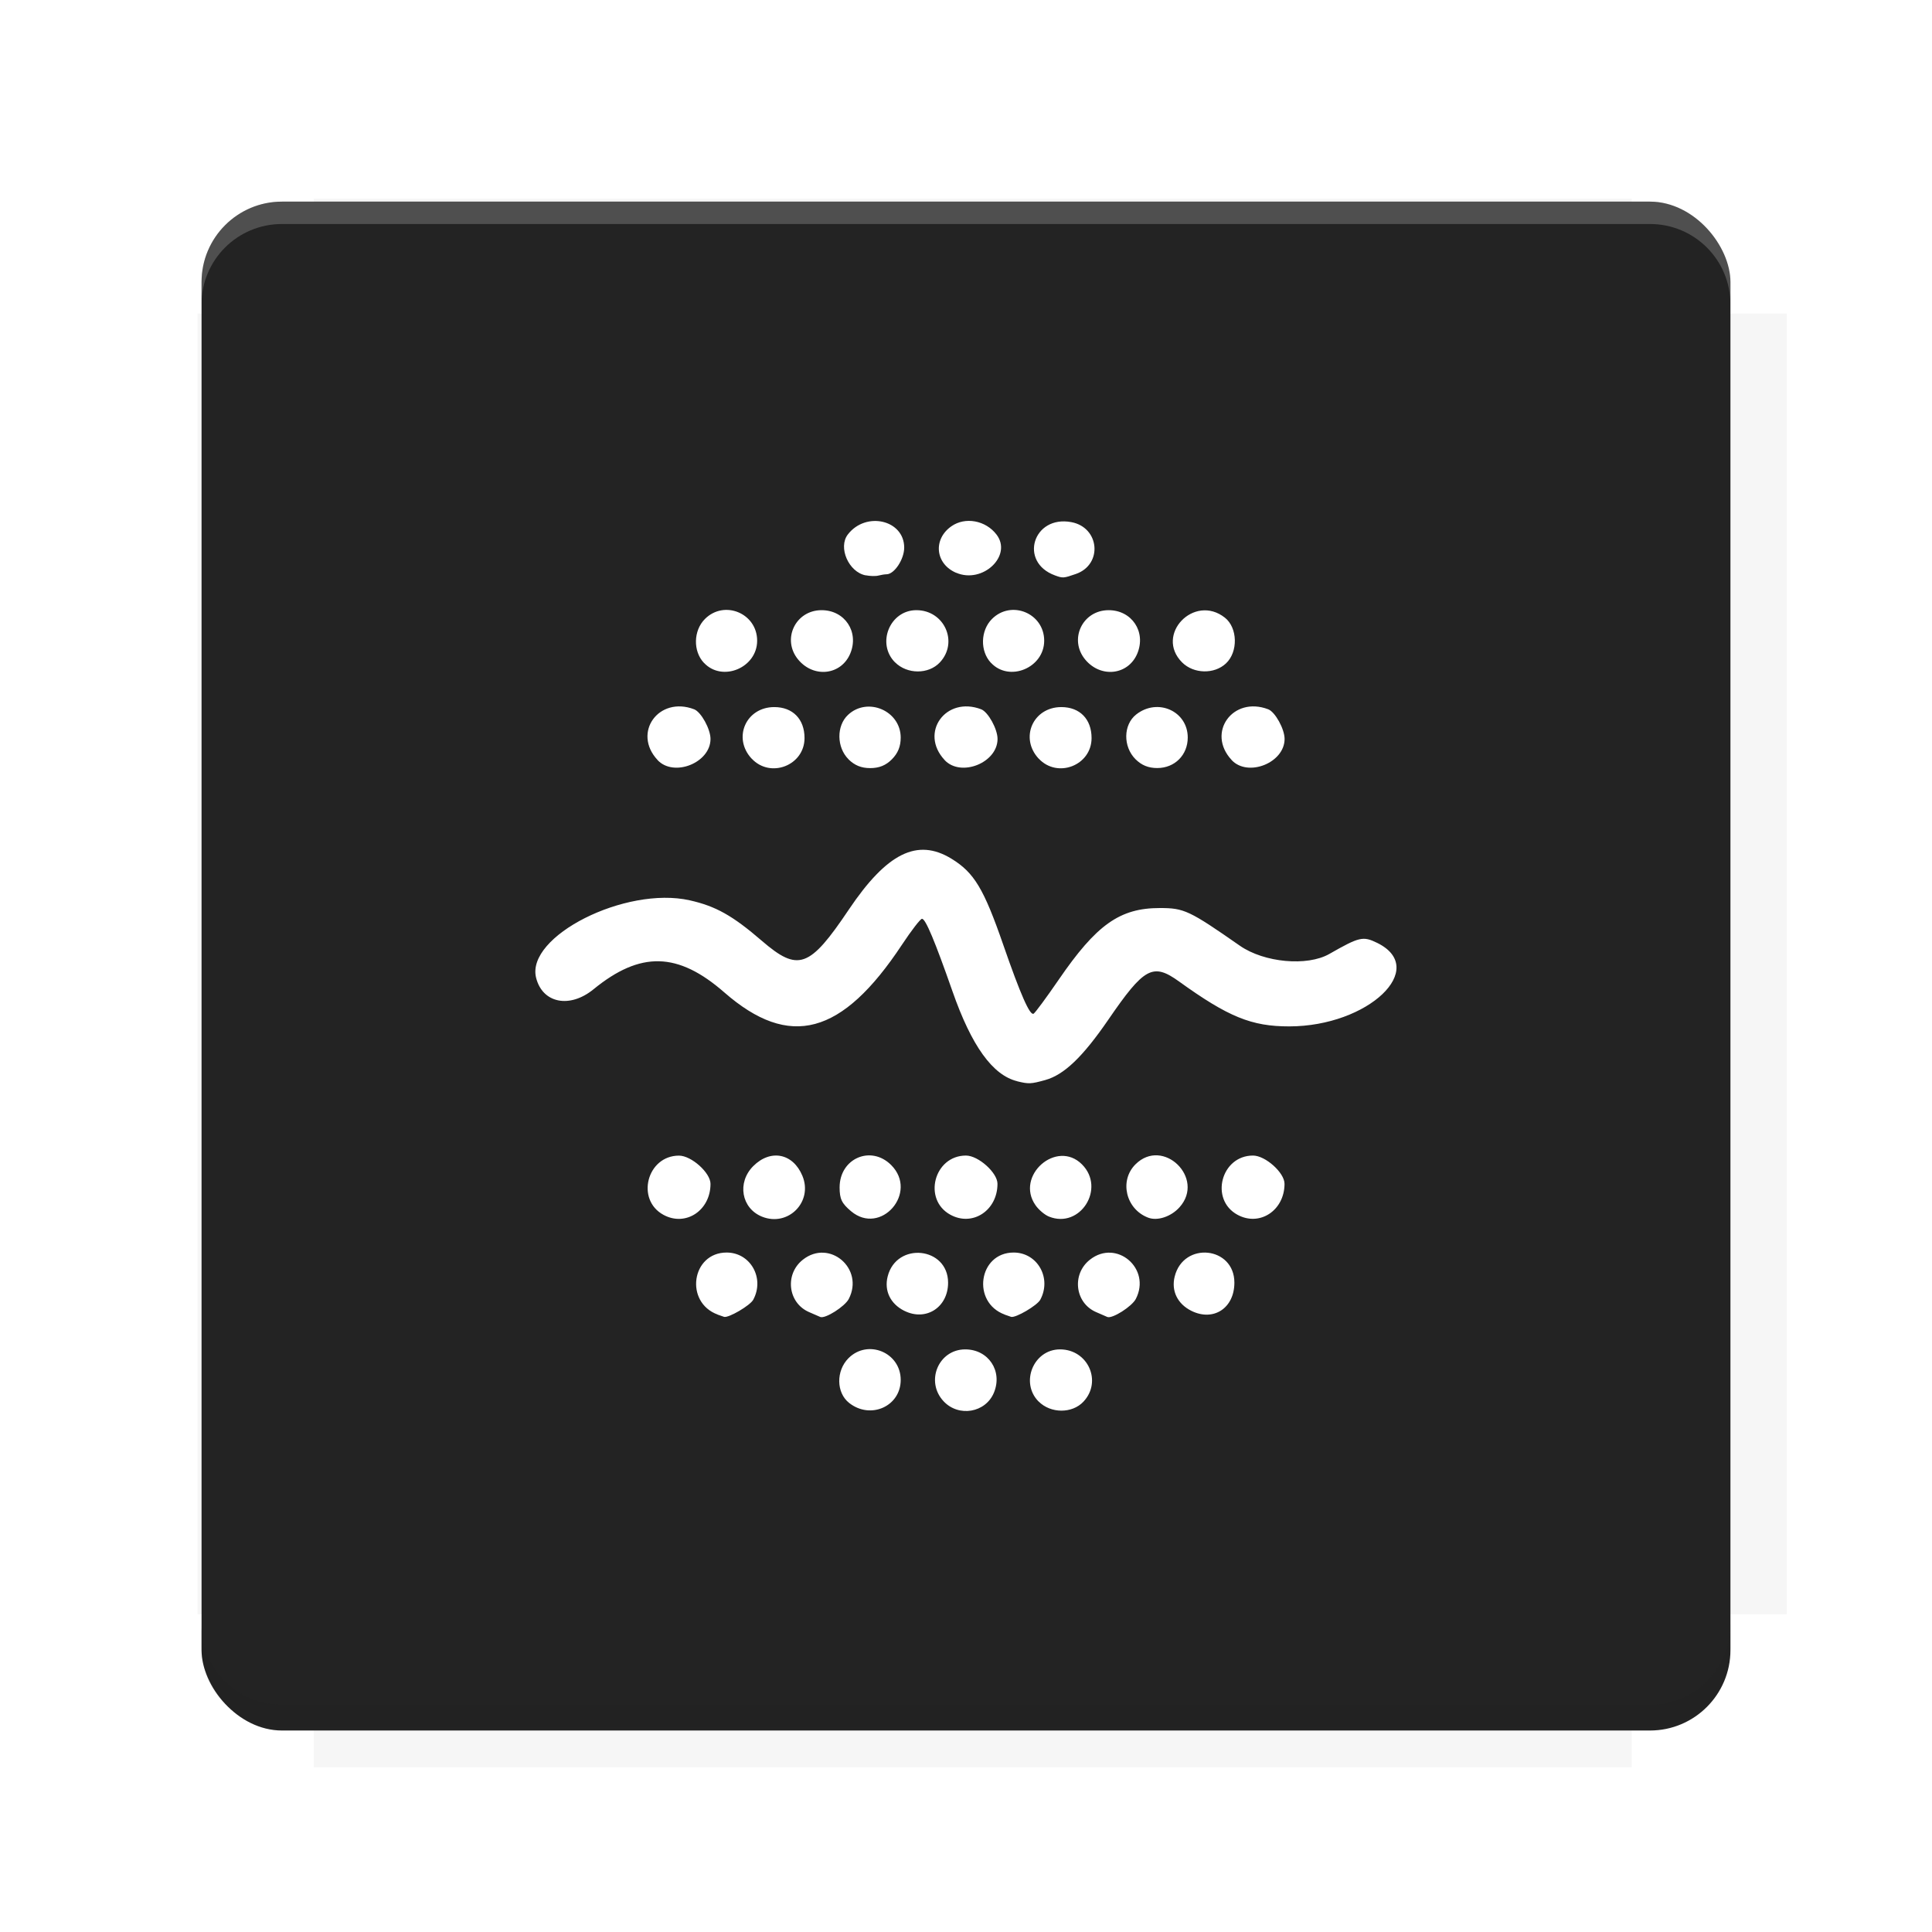 <?xml version="1.0" encoding="UTF-8"?>
<svg version="1.1" viewBox="0 0 28.747 28.747" xmlns="http://www.w3.org/2000/svg">
    <defs>
        <filter id="filter6206-7" color-interpolation-filters="sRGB">
            <feGaussianBlur stdDeviation="0.658"/>
        </filter>
    </defs>
    <g transform="translate(0 -1093.8)">
        <path transform="matrix(1.078 0 0 1.064 -.094 2.751)" d="m4.418 1028.2v1.605h-1.605v18.192h1.605v2.14h18.192v-2.14h2.14v-18.192h-2.14v-1.605z" fill="#212121" filter="url(#filter6206-7)" opacity=".2"/>
        <rect x="2.999" y="1096.8" width="22.749" height="22.749" rx="1.197" ry="1.197" fill="#232323"/>
        <g transform="translate(-22.32 1056.5)">
            <path d="m0 0h51.2v51.2h-51.2z" fill="none" stroke-width="1.067"/>
            <g transform="matrix(.336 0 0 .336 1.53 73.043)">
                <path d="m0 0h51.2v51.2h-51.2z" fill="none" stroke-width="1.067"/>
            </g>
            <g transform="matrix(.372 0 0 .372 38.802 63.239)">
                <path d="m0 0h51.2v51.2h-51.2z" fill="none" stroke-width="1.067"/>
                <g transform="matrix(2.689 0 0 2.689 -82.906 -48.45)">
                    <path d="m0 0h51.2v51.2h-51.2z" fill="none" stroke-width="1.067"/>
                </g>
            </g>
        </g>
        <path d="m4.196 1096.8c-0.663 0-1.198 0.535-1.198 1.198v0.333c0-0.663 0.535-1.198 1.198-1.198h20.354c0.663 0 1.198 0.534 1.198 1.198v-0.333c0-0.663-0.535-1.198-1.198-1.198z" fill="#fff" opacity=".2"/>
        <rect x="128" y="546.52" width="42.667" height="42.667" fill="none" stroke-width="1.067"/>
        <rect x="128" y="631.85" width="42.667" height="42.667" fill="none" stroke-width="1.067"/>
        <rect x="128" y="674.52" width="42.667" height="42.667" fill="none" stroke-width="1.067"/>
        <rect x="128" y="589.19" width="42.667" height="42.667" fill="none" stroke-width="1.067"/>
        <rect x="128" y="717.19" width="42.667" height="42.667" fill="none" stroke-width="1.067"/>
        <rect x="213.33" y="546.52" width="42.667" height="42.667" fill="none" stroke-width="1.067"/>
        <rect x="213.33" y="631.85" width="42.667" height="42.667" fill="none" stroke-width="1.067"/>
        <rect x="213.33" y="674.52" width="42.667" height="42.667" fill="none" stroke-width="1.067"/>
        <rect x="213.33" y="589.19" width="42.667" height="42.667" fill="none" stroke-width="1.067"/>
        <rect x="213.33" y="717.19" width="42.667" height="42.667" fill="none" stroke-width="1.067"/>
        <rect x="298.67" y="546.52" width="42.667" height="42.667" fill="none" stroke-width="1.067"/>
        <rect x="298.67" y="631.85" width="42.667" height="42.667" fill="none" stroke-width="1.067"/>
        <rect x="298.67" y="674.52" width="42.667" height="42.667" fill="none" stroke-width="1.067"/>
        <rect x="298.67" y="589.19" width="42.667" height="42.667" fill="none" stroke-width="1.067"/>
        <rect x="298.67" y="717.19" width="42.667" height="42.667" fill="none" stroke-width="1.067"/>
        <rect x="170.67" y="546.52" width="42.667" height="42.667" fill="none" stroke-width="1.067"/>
        <rect x="170.67" y="631.85" width="42.667" height="42.667" fill="none" stroke-width="1.067"/>
        <rect x="170.67" y="674.52" width="42.667" height="42.667" fill="none" stroke-width="1.067"/>
        <rect x="170.67" y="589.19" width="42.667" height="42.667" fill="none" stroke-width="1.067"/>
        <rect x="170.67" y="717.19" width="42.667" height="42.667" fill="none" stroke-width="1.067"/>
        <rect x="256" y="546.52" width="42.667" height="42.667" fill="none" stroke-width="1.067"/>
        <rect x="256" y="631.85" width="42.667" height="42.667" fill="none" stroke-width="1.067"/>
        <rect x="256" y="674.52" width="42.667" height="42.667" fill="none" stroke-width="1.067"/>
        <rect x="256" y="589.19" width="42.667" height="42.667" fill="none" stroke-width="1.067"/>
        <rect x="256" y="717.19" width="42.667" height="42.667" fill="none" stroke-width="1.067"/>
        <rect x="128" y="759.85" width="42.667" height="42.667" fill="none" stroke-width="1.067"/>
        <rect x="213.33" y="759.85" width="42.667" height="42.667" fill="none" stroke-width="1.067"/>
        <rect x="298.67" y="759.85" width="42.667" height="42.667" fill="none" stroke-width="1.067"/>
        <rect x="170.67" y="759.85" width="42.667" height="42.667" fill="none" stroke-width="1.067"/>
        <rect x="256" y="759.85" width="42.667" height="42.667" fill="none" stroke-width="1.067"/>
        <rect x="341.33" y="589.19" width="42.667" height="42.667" fill="none" stroke-width="1.067"/>
        <rect x="341.33" y="631.85" width="42.667" height="42.667" fill="none" stroke-width="1.067"/>
        <rect x="341.33" y="717.19" width="42.667" height="42.667" fill="none" stroke-width="1.067"/>
        <rect x="341.33" y="546.52" width="42.667" height="42.667" fill="none" stroke-width="1.067"/>
        <rect x="341.33" y="674.52" width="42.667" height="42.667" fill="none" stroke-width="1.067"/>
        <rect x="341.33" y="759.85" width="42.667" height="42.667" fill="none" stroke-width="1.067"/>
        <rect x="160" y="578.52" width="192" height="192" fill="none" stroke-width="1.067"/>
        <g transform="matrix(.373 0 0 .373 4.733 1097.4)">
            <path d="m0 0h51.2v51.2h-51.2z" fill="none" stroke-width="1.067"/>
        </g>
        <g transform="matrix(.365 0 0 .365 5.136 1097.4)">
            <path d="m0 0h51.2v51.2h-51.2z" fill="none" stroke-width="1.067"/>
        </g>
        <g transform="matrix(.416 0 0 .416 84.325 1055.9)">
            <g transform="matrix(.062 0 0 .062 -28.238 185.29)">
                <g transform="matrix(38.618 0 0 38.618 14724 -13542)">
                    <g transform="matrix(.714 0 0 .714 -400.52 188.34)">
                        <path d="m1293.2-120.67c-181.75 0.276-511.18 0.135-699.05 0.14-2.322 10.413-3.593 21.251-3.593 32.384v114c207.65 0.737 494.72 0.381 706.23 0.373v-114.37c0-11.18-1.252-22.07-3.593-32.523zm-458.69 295.56c-78.385-4e-3 -158.85 0.179-243.95 0.56v138.63c286.34-0.393 421.73-0.138 706.23-0.327v-137.75c-163.2-0.53-311.22-1.111-462.28-1.12z" opacity="0" stroke-width="1.493"/>
                    </g>
                </g>
            </g>
        </g>
        <path d="m24.549 1119.5c0.663 0 1.198-0.535 1.198-1.198v-0.333c0 0.663-0.535 1.198-1.198 1.198h-20.354c-0.663 0-1.198-0.535-1.198-1.198v0.333c0 0.663 0.535 1.198 1.198 1.198z" fill="#212121" opacity=".2"/>
    </g>
    <path d="m12.635 20.875c-0.193-0.152-0.197-0.478-0.01-0.666 0.288-0.288 0.777-0.085 0.777 0.323 0 0.393-0.448 0.594-0.767 0.343zm1.406-0.024c-0.277-0.294-0.078-0.773 0.321-0.773 0.346 0 0.56 0.323 0.427 0.644-0.124 0.299-0.523 0.368-0.748 0.129zm1.414 0.004c-0.28-0.28-0.078-0.777 0.317-0.777 0.417 0 0.631 0.478 0.349 0.778-0.168 0.179-0.486 0.178-0.666-0.002zm-4.776-1.295c-0.497-0.182-0.39-0.923 0.133-0.923 0.354 0 0.569 0.38 0.396 0.702-0.046 0.086-0.367 0.274-0.434 0.255-0.008-0.002-0.051-0.017-0.095-0.033zm1.357-0.038c-0.313-0.137-0.363-0.564-0.089-0.779 0.396-0.312 0.916 0.134 0.682 0.585-0.058 0.112-0.349 0.297-0.423 0.268-0.003-0.001-0.079-0.034-0.17-0.074zm1.419-0.018c-0.206-0.103-0.301-0.298-0.247-0.511 0.131-0.521 0.899-0.441 0.899 0.093 0 0.367-0.33 0.579-0.651 0.418zm1.495 0.056c-0.497-0.182-0.39-0.923 0.133-0.923 0.354 0 0.569 0.38 0.396 0.702-0.046 0.086-0.367 0.274-0.434 0.255-0.008-0.002-0.051-0.017-0.095-0.033zm1.357-0.038c-0.313-0.137-0.363-0.564-0.089-0.779 0.396-0.312 0.916 0.134 0.682 0.585-0.058 0.112-0.349 0.297-0.423 0.268-0.003-0.001-0.079-0.034-0.17-0.074zm1.419-0.018c-0.206-0.103-0.301-0.298-0.247-0.511 0.132-0.525 0.888-0.447 0.888 0.092 0 0.38-0.312 0.583-0.641 0.419zm-7.854-1.428c-0.416-0.226-0.244-0.881 0.231-0.881 0.184 0 0.469 0.255 0.469 0.42 0 0.397-0.37 0.641-0.7 0.461zm1.466 0.027c-0.307-0.124-0.374-0.508-0.13-0.752 0.257-0.257 0.591-0.192 0.731 0.144 0.162 0.387-0.212 0.765-0.601 0.608zm1.325-0.081c-0.138-0.116-0.17-0.182-0.17-0.354 0-0.432 0.466-0.634 0.767-0.333 0.41 0.41-0.155 1.059-0.597 0.687zm1.479 0.053c-0.416-0.226-0.244-0.881 0.231-0.881 0.184 0 0.469 0.255 0.469 0.42 0 0.397-0.37 0.641-0.7 0.461zm1.466 0.027c-0.063-0.025-0.153-0.101-0.2-0.169-0.307-0.438 0.314-0.985 0.691-0.608 0.357 0.357-0.027 0.964-0.491 0.777zm1.476 0.016c-0.332-0.126-0.433-0.55-0.189-0.793 0.41-0.41 1.043 0.206 0.656 0.638-0.125 0.14-0.329 0.208-0.467 0.155zm1.329-0.043c-0.416-0.226-0.244-0.881 0.231-0.881 0.184 0 0.469 0.255 0.469 0.42 0 0.397-0.37 0.641-0.7 0.461zm-3.277-1.987c-0.366-0.089-0.679-0.524-0.964-1.339-0.262-0.748-0.4-1.078-0.453-1.078-0.024 0-0.158 0.174-0.299 0.387-0.891 1.347-1.672 1.556-2.643 0.708-0.691-0.603-1.248-0.616-1.946-0.046-0.354 0.289-0.759 0.208-0.854-0.171-0.155-0.618 1.33-1.367 2.285-1.153 0.388 0.087 0.638 0.227 1.073 0.602 0.542 0.467 0.71 0.407 1.295-0.464 0.567-0.843 1.02-1.067 1.527-0.757 0.338 0.207 0.481 0.444 0.772 1.284 0.256 0.738 0.396 1.056 0.451 1.022 0.025-0.016 0.192-0.242 0.371-0.503 0.564-0.823 0.911-1.069 1.507-1.069 0.361 0 0.436 0.035 1.191 0.561 0.361 0.251 1.002 0.31 1.331 0.122 0.447-0.255 0.5-0.268 0.711-0.165 0.774 0.38-0.13 1.241-1.306 1.243-0.561 0.001-0.908-0.14-1.641-0.668-0.39-0.281-0.518-0.212-1.056 0.573-0.378 0.55-0.655 0.815-0.934 0.893-0.214 0.059-0.245 0.061-0.418 0.019zm-5.352-4.78c-0.379-0.406 0.018-0.956 0.545-0.754 0.103 0.04 0.243 0.293 0.243 0.441 0 0.356-0.546 0.573-0.788 0.314zm1.399-0.021c-0.285-0.308-0.083-0.766 0.338-0.766 0.275 0 0.45 0.179 0.45 0.461 0 0.408-0.509 0.605-0.787 0.305zm1.442 0.01c-0.177-0.177-0.181-0.497-0.007-0.66 0.291-0.273 0.784-0.061 0.784 0.338 0 0.132-0.041 0.232-0.131 0.323s-0.19 0.131-0.323 0.131-0.232-0.041-0.323-0.131zm1.43 0.011c-0.379-0.406 0.018-0.956 0.545-0.754 0.103 0.04 0.243 0.293 0.243 0.441 0 0.356-0.546 0.573-0.788 0.314zm1.399-0.021c-0.285-0.308-0.083-0.766 0.338-0.766 0.275 0 0.45 0.179 0.45 0.461 0 0.408-0.509 0.605-0.787 0.305zm1.442 0.01c-0.188-0.188-0.183-0.514 0.01-0.666 0.319-0.251 0.767-0.05 0.767 0.343 0 0.26-0.193 0.454-0.454 0.454-0.132 0-0.232-0.041-0.323-0.131zm1.43 0.011c-0.379-0.406 0.018-0.956 0.545-0.754 0.103 0.04 0.243 0.293 0.243 0.441 0 0.356-0.546 0.573-0.788 0.314zm-7.852-1.445c-0.164-0.174-0.157-0.481 0.015-0.653 0.288-0.288 0.777-0.085 0.777 0.323 0 0.404-0.519 0.62-0.791 0.33zm1.405-0.046c-0.252-0.299-0.046-0.738 0.346-0.738 0.346 0 0.56 0.323 0.427 0.644-0.133 0.321-0.54 0.371-0.773 0.094zm1.439 0.039c-0.28-0.28-0.078-0.777 0.317-0.777 0.417 0 0.631 0.478 0.349 0.778-0.168 0.179-0.486 0.178-0.666-0.002zm1.427 0.007c-0.164-0.174-0.157-0.481 0.015-0.653 0.288-0.288 0.777-0.085 0.777 0.323 0 0.404-0.519 0.62-0.791 0.33zm1.405-0.046c-0.252-0.299-0.046-0.738 0.346-0.738 0.346 0 0.56 0.323 0.427 0.644-0.133 0.321-0.54 0.371-0.773 0.094zm1.439 0.039c-0.41-0.41 0.178-1.026 0.636-0.666 0.191 0.15 0.2 0.509 0.017 0.681-0.174 0.164-0.481 0.157-0.653-0.015zm-4.708-1.295c-0.253-0.048-0.414-0.416-0.266-0.608 0.269-0.35 0.839-0.217 0.839 0.195 0 0.174-0.147 0.397-0.263 0.397-0.027 0-0.081 0.009-0.12 0.019-0.039 0.011-0.125 0.009-0.19-0.004zm1.346-0.038c-0.311-0.133-0.348-0.499-0.07-0.693 0.205-0.143 0.508-0.088 0.67 0.123 0.242 0.315-0.205 0.739-0.6 0.569zm1.469 0.038c-0.541-0.198-0.324-0.899 0.245-0.792 0.422 0.079 0.47 0.631 0.068 0.771-0.184 0.064-0.195 0.065-0.313 0.021z" fill="#fff" stroke-width="1"/>
    <g display="none" fill="none">
        <rect transform="rotate(90)" x="7.823" y="-20.923" width="13.1" height="13.1" display="inline" stroke="#000" stroke-width=".07"/>
        <rect x="7.224" y="8.653" width="14.298" height="11.441" stroke="#5261ff" stroke-linecap="round" stroke-linejoin="round" stroke-width=".07"/>
        <rect transform="rotate(90)" x="7.224" y="-20.094" width="14.298" height="11.441" display="inline" stroke="#0f0" stroke-linecap="round" stroke-linejoin="round" stroke-width=".07"/>
    </g>
</svg>
